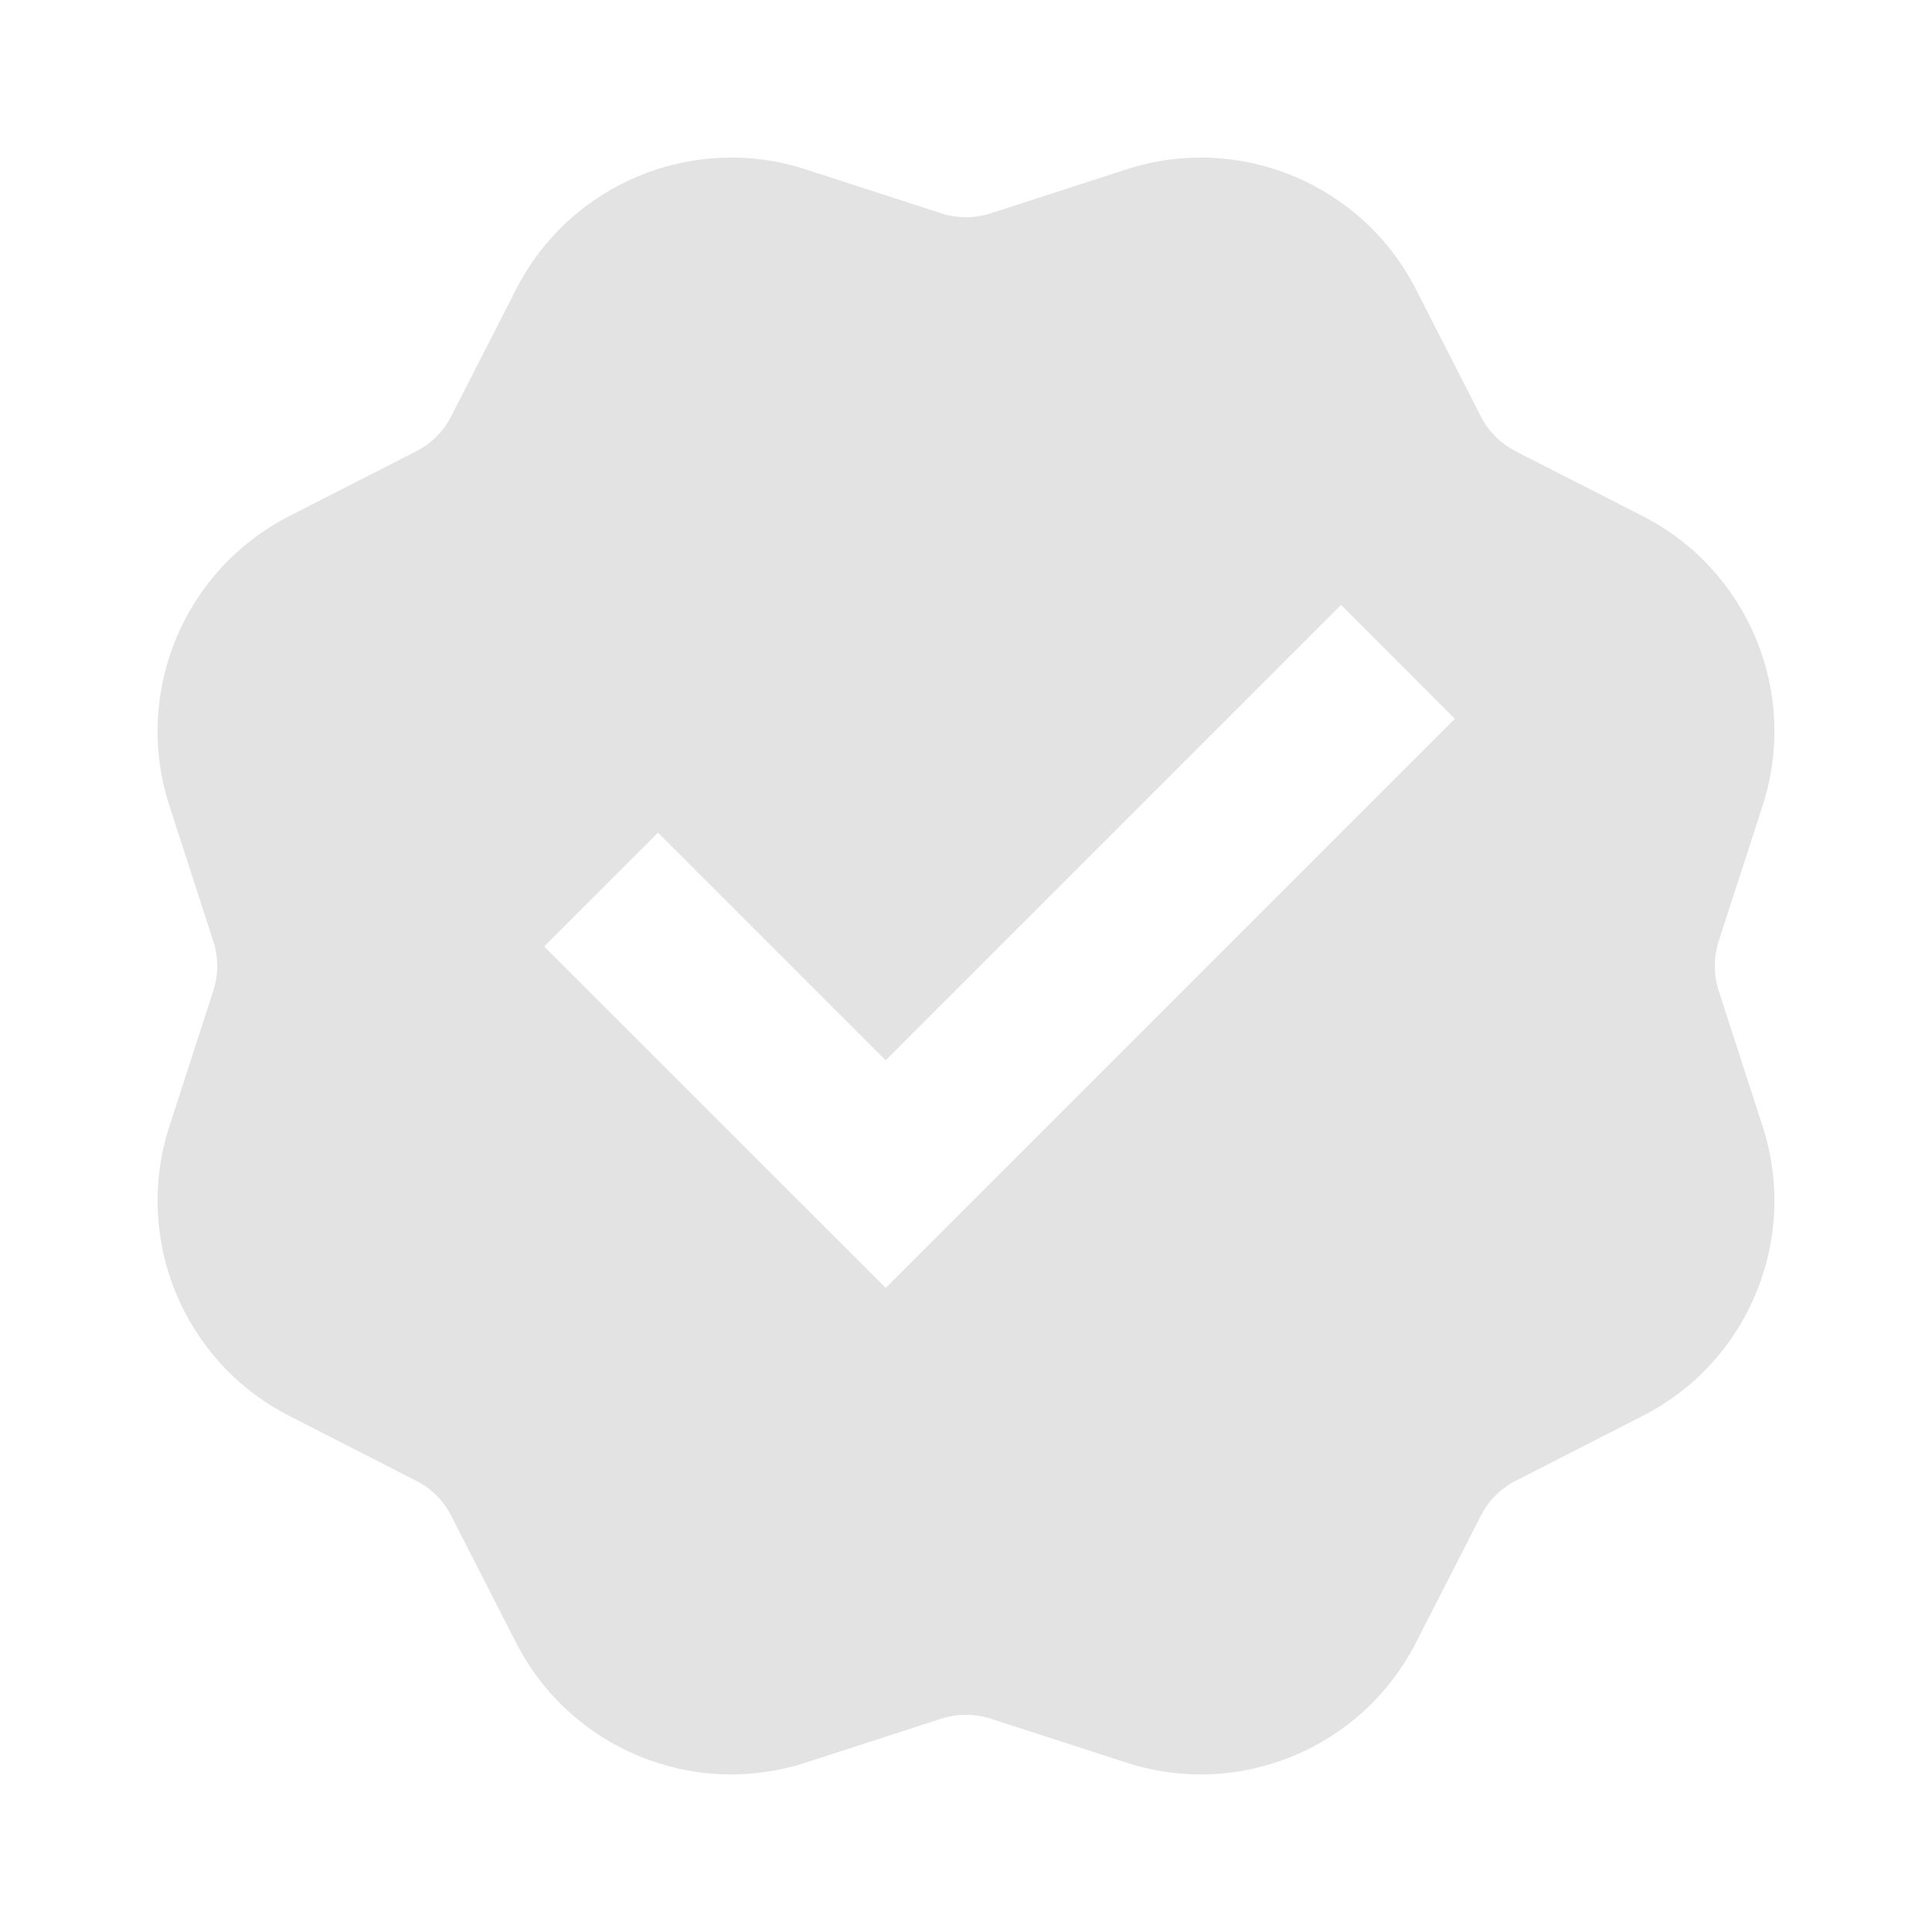 <svg width="20" height="20" viewBox="0 0 20 20" fill="none" xmlns="http://www.w3.org/2000/svg">
<path d="M8.339 1.753C7.171 1.375 5.901 1.901 5.343 2.994L4.671 4.309C4.592 4.465 4.465 4.592 4.308 4.672L2.994 5.343C1.901 5.902 1.375 7.171 1.753 8.339L2.208 9.743C2.262 9.91 2.262 10.09 2.208 10.257L1.753 11.661C1.375 12.829 1.901 14.099 2.994 14.657L4.308 15.329C4.465 15.408 4.592 15.535 4.671 15.692L5.343 17.006C5.901 18.099 7.171 18.625 8.339 18.247L9.743 17.792C9.91 17.738 10.09 17.738 10.257 17.792L11.661 18.247C12.829 18.625 14.098 18.099 14.657 17.006L15.329 15.692C15.408 15.535 15.535 15.408 15.691 15.329L17.006 14.657C18.099 14.099 18.625 12.829 18.247 11.661L17.792 10.257C17.738 10.09 17.738 9.91 17.792 9.743L18.247 8.339C18.625 7.171 18.099 5.902 17.006 5.343L15.691 4.672C15.535 4.592 15.408 4.465 15.329 4.309L14.657 2.994C14.098 1.901 12.829 1.375 11.661 1.753L10.257 2.208C10.09 2.262 9.91 2.262 9.743 2.208L8.339 1.753ZM5.633 9.798L6.812 8.619L9.169 10.976L13.883 6.262L15.061 7.441L9.169 13.333L5.633 9.798Z" fill="#E3E3E3"/>
</svg>
